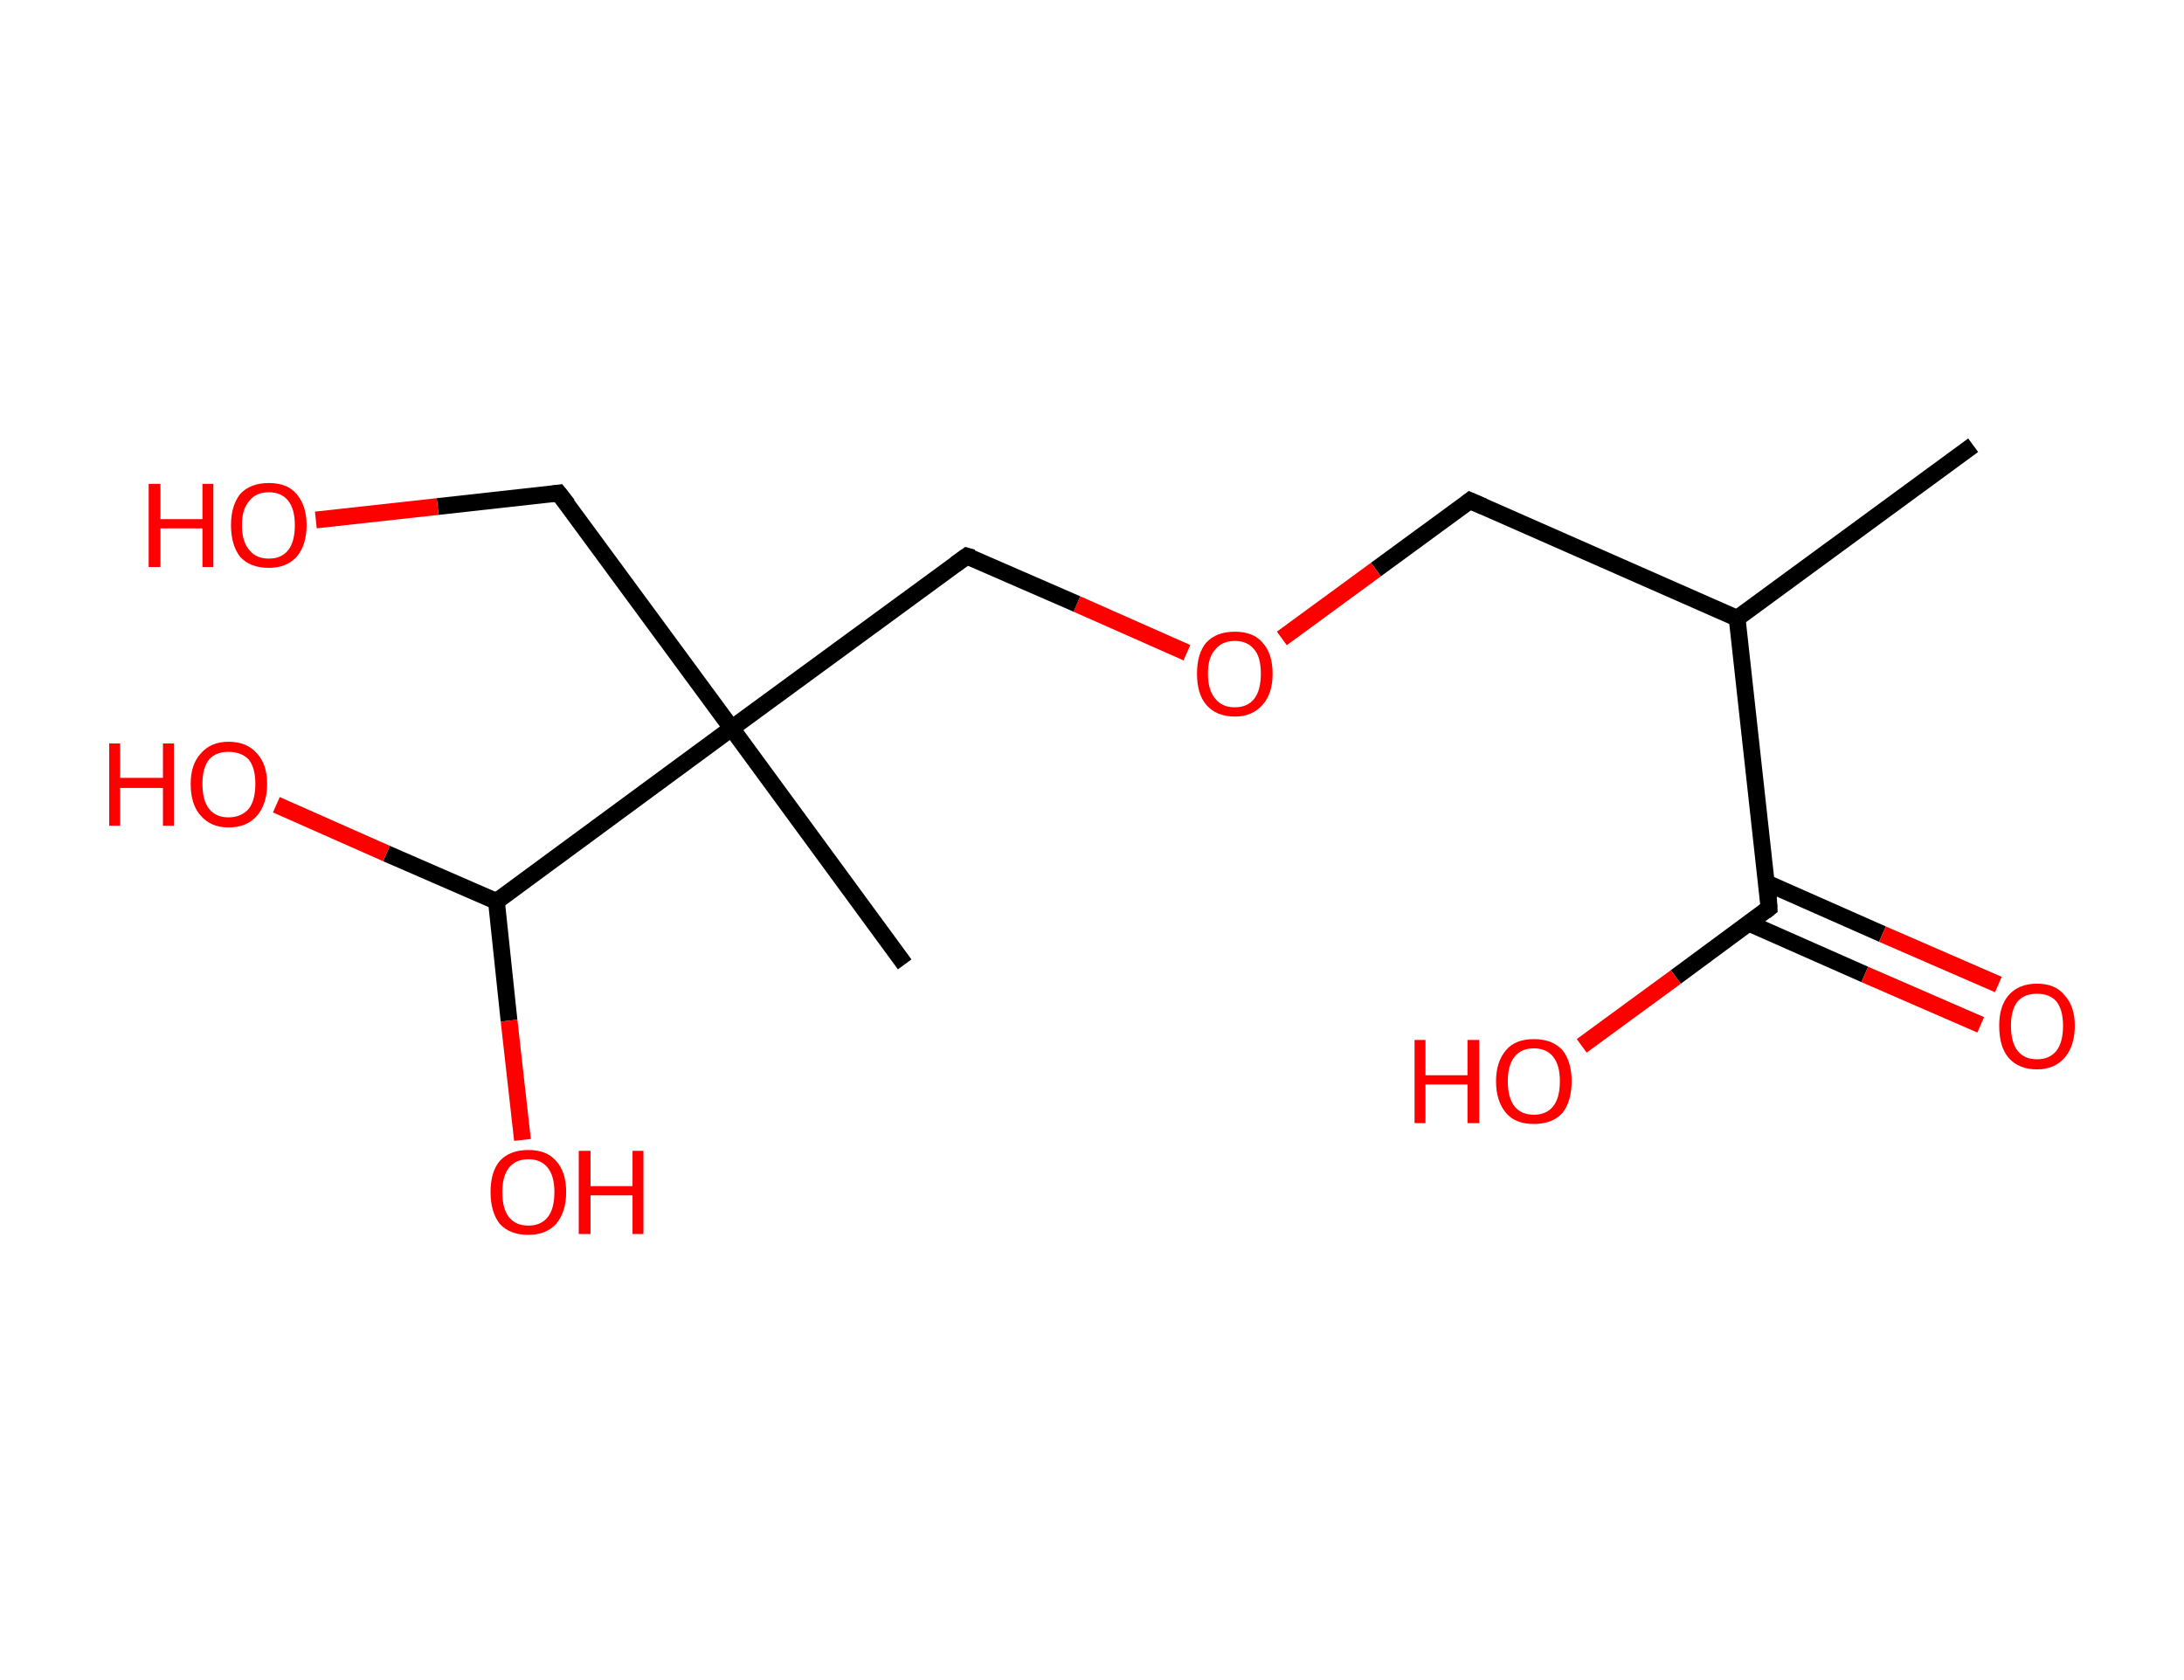 <?xml version='1.0' encoding='ASCII' standalone='yes'?>
<svg xmlns="http://www.w3.org/2000/svg" xmlns:rdkit="http://www.rdkit.org/xml" xmlns:xlink="http://www.w3.org/1999/xlink" version="1.1" baseProfile="full" xml:space="preserve" width="260px" height="200px" viewBox="0 0 260 200">
<!-- END OF HEADER -->
<rect style="opacity:1.0;fill:#FFFFFF;stroke:none" width="260.0" height="200.0" x="0.0" y="0.0"> </rect>
<path class="bond-0 atom-0 atom-1" d="M 234.9,53.0 L 206.8,73.6" style="fill:none;fill-rule:evenodd;stroke:#000000;stroke-width:2.0px;stroke-linecap:butt;stroke-linejoin:miter;stroke-opacity:1"/>
<path class="bond-1 atom-1 atom-2" d="M 206.8,73.6 L 175.0,59.6" style="fill:none;fill-rule:evenodd;stroke:#000000;stroke-width:2.0px;stroke-linecap:butt;stroke-linejoin:miter;stroke-opacity:1"/>
<path class="bond-2 atom-2 atom-3" d="M 175.0,59.6 L 163.8,67.8" style="fill:none;fill-rule:evenodd;stroke:#000000;stroke-width:2.0px;stroke-linecap:butt;stroke-linejoin:miter;stroke-opacity:1"/>
<path class="bond-2 atom-2 atom-3" d="M 163.8,67.8 L 152.6,76.0" style="fill:none;fill-rule:evenodd;stroke:#FF0000;stroke-width:2.0px;stroke-linecap:butt;stroke-linejoin:miter;stroke-opacity:1"/>
<path class="bond-3 atom-3 atom-4" d="M 141.3,77.7 L 128.2,71.9" style="fill:none;fill-rule:evenodd;stroke:#FF0000;stroke-width:2.0px;stroke-linecap:butt;stroke-linejoin:miter;stroke-opacity:1"/>
<path class="bond-3 atom-3 atom-4" d="M 128.2,71.9 L 115.1,66.2" style="fill:none;fill-rule:evenodd;stroke:#000000;stroke-width:2.0px;stroke-linecap:butt;stroke-linejoin:miter;stroke-opacity:1"/>
<path class="bond-4 atom-4 atom-5" d="M 115.1,66.2 L 87.1,86.7" style="fill:none;fill-rule:evenodd;stroke:#000000;stroke-width:2.0px;stroke-linecap:butt;stroke-linejoin:miter;stroke-opacity:1"/>
<path class="bond-5 atom-5 atom-6" d="M 87.1,86.7 L 107.7,114.8" style="fill:none;fill-rule:evenodd;stroke:#000000;stroke-width:2.0px;stroke-linecap:butt;stroke-linejoin:miter;stroke-opacity:1"/>
<path class="bond-6 atom-5 atom-7" d="M 87.1,86.7 L 66.5,58.7" style="fill:none;fill-rule:evenodd;stroke:#000000;stroke-width:2.0px;stroke-linecap:butt;stroke-linejoin:miter;stroke-opacity:1"/>
<path class="bond-7 atom-7 atom-8" d="M 66.5,58.7 L 52.1,60.3" style="fill:none;fill-rule:evenodd;stroke:#000000;stroke-width:2.0px;stroke-linecap:butt;stroke-linejoin:miter;stroke-opacity:1"/>
<path class="bond-7 atom-7 atom-8" d="M 52.1,60.3 L 37.6,61.9" style="fill:none;fill-rule:evenodd;stroke:#FF0000;stroke-width:2.0px;stroke-linecap:butt;stroke-linejoin:miter;stroke-opacity:1"/>
<path class="bond-8 atom-5 atom-9" d="M 87.1,86.7 L 59.1,107.3" style="fill:none;fill-rule:evenodd;stroke:#000000;stroke-width:2.0px;stroke-linecap:butt;stroke-linejoin:miter;stroke-opacity:1"/>
<path class="bond-9 atom-9 atom-10" d="M 59.1,107.3 L 60.6,121.5" style="fill:none;fill-rule:evenodd;stroke:#000000;stroke-width:2.0px;stroke-linecap:butt;stroke-linejoin:miter;stroke-opacity:1"/>
<path class="bond-9 atom-9 atom-10" d="M 60.6,121.5 L 62.2,135.7" style="fill:none;fill-rule:evenodd;stroke:#FF0000;stroke-width:2.0px;stroke-linecap:butt;stroke-linejoin:miter;stroke-opacity:1"/>
<path class="bond-10 atom-9 atom-11" d="M 59.1,107.3 L 46.0,101.6" style="fill:none;fill-rule:evenodd;stroke:#000000;stroke-width:2.0px;stroke-linecap:butt;stroke-linejoin:miter;stroke-opacity:1"/>
<path class="bond-10 atom-9 atom-11" d="M 46.0,101.6 L 32.9,95.8" style="fill:none;fill-rule:evenodd;stroke:#FF0000;stroke-width:2.0px;stroke-linecap:butt;stroke-linejoin:miter;stroke-opacity:1"/>
<path class="bond-11 atom-1 atom-12" d="M 206.8,73.6 L 210.6,108.1" style="fill:none;fill-rule:evenodd;stroke:#000000;stroke-width:2.0px;stroke-linecap:butt;stroke-linejoin:miter;stroke-opacity:1"/>
<path class="bond-12 atom-12 atom-13" d="M 208.2,109.9 L 222.0,116.0" style="fill:none;fill-rule:evenodd;stroke:#000000;stroke-width:2.0px;stroke-linecap:butt;stroke-linejoin:miter;stroke-opacity:1"/>
<path class="bond-12 atom-12 atom-13" d="M 222.0,116.0 L 235.8,122.0" style="fill:none;fill-rule:evenodd;stroke:#FF0000;stroke-width:2.0px;stroke-linecap:butt;stroke-linejoin:miter;stroke-opacity:1"/>
<path class="bond-12 atom-12 atom-13" d="M 210.3,105.1 L 224.1,111.2" style="fill:none;fill-rule:evenodd;stroke:#000000;stroke-width:2.0px;stroke-linecap:butt;stroke-linejoin:miter;stroke-opacity:1"/>
<path class="bond-12 atom-12 atom-13" d="M 224.1,111.2 L 237.9,117.2" style="fill:none;fill-rule:evenodd;stroke:#FF0000;stroke-width:2.0px;stroke-linecap:butt;stroke-linejoin:miter;stroke-opacity:1"/>
<path class="bond-13 atom-12 atom-14" d="M 210.6,108.1 L 199.5,116.3" style="fill:none;fill-rule:evenodd;stroke:#000000;stroke-width:2.0px;stroke-linecap:butt;stroke-linejoin:miter;stroke-opacity:1"/>
<path class="bond-13 atom-12 atom-14" d="M 199.5,116.3 L 188.3,124.5" style="fill:none;fill-rule:evenodd;stroke:#FF0000;stroke-width:2.0px;stroke-linecap:butt;stroke-linejoin:miter;stroke-opacity:1"/>
<path d="M 176.6,60.3 L 175.0,59.6 L 174.5,60.0" style="fill:none;stroke:#000000;stroke-width:2.0px;stroke-linecap:butt;stroke-linejoin:miter;stroke-opacity:1;"/>
<path d="M 115.8,66.4 L 115.1,66.2 L 113.7,67.2" style="fill:none;stroke:#000000;stroke-width:2.0px;stroke-linecap:butt;stroke-linejoin:miter;stroke-opacity:1;"/>
<path d="M 67.6,60.1 L 66.5,58.7 L 65.8,58.8" style="fill:none;stroke:#000000;stroke-width:2.0px;stroke-linecap:butt;stroke-linejoin:miter;stroke-opacity:1;"/>
<path d="M 210.5,106.4 L 210.6,108.1 L 210.1,108.5" style="fill:none;stroke:#000000;stroke-width:2.0px;stroke-linecap:butt;stroke-linejoin:miter;stroke-opacity:1;"/>
<path class="atom-3" d="M 142.5 80.2 Q 142.5 77.8, 143.6 76.5 Q 144.8 75.2, 147.0 75.2 Q 149.2 75.2, 150.3 76.5 Q 151.5 77.8, 151.5 80.2 Q 151.5 82.6, 150.3 83.9 Q 149.1 85.3, 147.0 85.3 Q 144.8 85.3, 143.6 83.9 Q 142.5 82.6, 142.5 80.2 M 147.0 84.2 Q 148.5 84.2, 149.3 83.2 Q 150.1 82.2, 150.1 80.2 Q 150.1 78.2, 149.3 77.3 Q 148.5 76.3, 147.0 76.3 Q 145.5 76.3, 144.7 77.3 Q 143.8 78.2, 143.8 80.2 Q 143.8 82.2, 144.7 83.2 Q 145.5 84.2, 147.0 84.2 " fill="#FF0000"/>
<path class="atom-8" d="M 17.7 57.6 L 19.1 57.6 L 19.1 61.8 L 24.1 61.8 L 24.1 57.6 L 25.4 57.6 L 25.4 67.5 L 24.1 67.5 L 24.1 62.9 L 19.1 62.9 L 19.1 67.5 L 17.7 67.5 L 17.7 57.6 " fill="#FF0000"/>
<path class="atom-8" d="M 27.5 62.5 Q 27.5 60.2, 28.6 58.8 Q 29.8 57.5, 32.0 57.5 Q 34.2 57.5, 35.3 58.8 Q 36.5 60.2, 36.5 62.5 Q 36.5 64.9, 35.3 66.3 Q 34.1 67.6, 32.0 67.6 Q 29.8 67.6, 28.6 66.3 Q 27.5 64.9, 27.5 62.5 M 32.0 66.5 Q 33.5 66.5, 34.3 65.5 Q 35.1 64.5, 35.1 62.5 Q 35.1 60.6, 34.3 59.6 Q 33.5 58.6, 32.0 58.6 Q 30.5 58.6, 29.7 59.6 Q 28.8 60.6, 28.8 62.5 Q 28.8 64.5, 29.7 65.5 Q 30.5 66.5, 32.0 66.5 " fill="#FF0000"/>
<path class="atom-10" d="M 58.4 141.9 Q 58.4 139.5, 59.5 138.2 Q 60.7 136.9, 62.9 136.9 Q 65.1 136.9, 66.2 138.2 Q 67.4 139.5, 67.4 141.9 Q 67.4 144.3, 66.2 145.7 Q 65.0 147.0, 62.9 147.0 Q 60.7 147.0, 59.5 145.7 Q 58.4 144.3, 58.4 141.9 M 62.9 145.9 Q 64.4 145.9, 65.2 144.9 Q 66.0 143.9, 66.0 141.9 Q 66.0 140.0, 65.2 139.0 Q 64.4 138.0, 62.9 138.0 Q 61.4 138.0, 60.6 139.0 Q 59.8 140.0, 59.8 141.9 Q 59.8 143.9, 60.6 144.9 Q 61.4 145.9, 62.9 145.9 " fill="#FF0000"/>
<path class="atom-10" d="M 68.9 137.0 L 70.3 137.0 L 70.3 141.2 L 75.3 141.2 L 75.3 137.0 L 76.6 137.0 L 76.6 146.9 L 75.3 146.9 L 75.3 142.3 L 70.3 142.3 L 70.3 146.9 L 68.9 146.9 L 68.9 137.0 " fill="#FF0000"/>
<path class="atom-11" d="M 13.0 88.5 L 14.3 88.5 L 14.3 92.6 L 19.4 92.6 L 19.4 88.5 L 20.7 88.5 L 20.7 98.3 L 19.4 98.3 L 19.4 93.8 L 14.3 93.8 L 14.3 98.3 L 13.0 98.3 L 13.0 88.5 " fill="#FF0000"/>
<path class="atom-11" d="M 22.7 93.3 Q 22.7 91.0, 23.9 89.7 Q 25.1 88.3, 27.2 88.3 Q 29.4 88.3, 30.6 89.7 Q 31.8 91.0, 31.8 93.3 Q 31.8 95.7, 30.6 97.1 Q 29.4 98.5, 27.2 98.5 Q 25.1 98.5, 23.9 97.1 Q 22.7 95.8, 22.7 93.3 M 27.2 97.3 Q 28.7 97.3, 29.6 96.3 Q 30.4 95.3, 30.4 93.3 Q 30.4 91.4, 29.6 90.4 Q 28.7 89.5, 27.2 89.5 Q 25.7 89.5, 24.9 90.4 Q 24.1 91.4, 24.1 93.3 Q 24.1 95.3, 24.9 96.3 Q 25.7 97.3, 27.2 97.3 " fill="#FF0000"/>
<path class="atom-13" d="M 238.0 122.1 Q 238.0 119.8, 239.1 118.5 Q 240.3 117.1, 242.5 117.1 Q 244.7 117.1, 245.8 118.5 Q 247.0 119.8, 247.0 122.1 Q 247.0 124.5, 245.8 125.9 Q 244.6 127.3, 242.5 127.3 Q 240.3 127.3, 239.1 125.9 Q 238.0 124.6, 238.0 122.1 M 242.5 126.1 Q 244.0 126.1, 244.8 125.1 Q 245.6 124.1, 245.6 122.1 Q 245.6 120.2, 244.8 119.2 Q 244.0 118.3, 242.5 118.3 Q 241.0 118.3, 240.2 119.2 Q 239.4 120.2, 239.4 122.1 Q 239.4 124.1, 240.2 125.1 Q 241.0 126.1, 242.5 126.1 " fill="#FF0000"/>
<path class="atom-14" d="M 168.4 123.8 L 169.7 123.8 L 169.7 128.0 L 174.7 128.0 L 174.7 123.8 L 176.1 123.8 L 176.1 133.7 L 174.7 133.7 L 174.7 129.1 L 169.7 129.1 L 169.7 133.7 L 168.4 133.7 L 168.4 123.8 " fill="#FF0000"/>
<path class="atom-14" d="M 178.1 128.7 Q 178.1 126.4, 179.3 125.0 Q 180.4 123.7, 182.6 123.7 Q 184.8 123.7, 186.0 125.0 Q 187.1 126.4, 187.1 128.7 Q 187.1 131.1, 186.0 132.5 Q 184.8 133.8, 182.6 133.8 Q 180.4 133.8, 179.3 132.5 Q 178.1 131.1, 178.1 128.7 M 182.6 132.7 Q 184.1 132.7, 184.9 131.7 Q 185.7 130.7, 185.7 128.7 Q 185.7 126.8, 184.9 125.8 Q 184.1 124.8, 182.6 124.8 Q 181.1 124.8, 180.3 125.8 Q 179.5 126.8, 179.5 128.7 Q 179.5 130.7, 180.3 131.7 Q 181.1 132.7, 182.6 132.7 " fill="#FF0000"/>
</svg>
